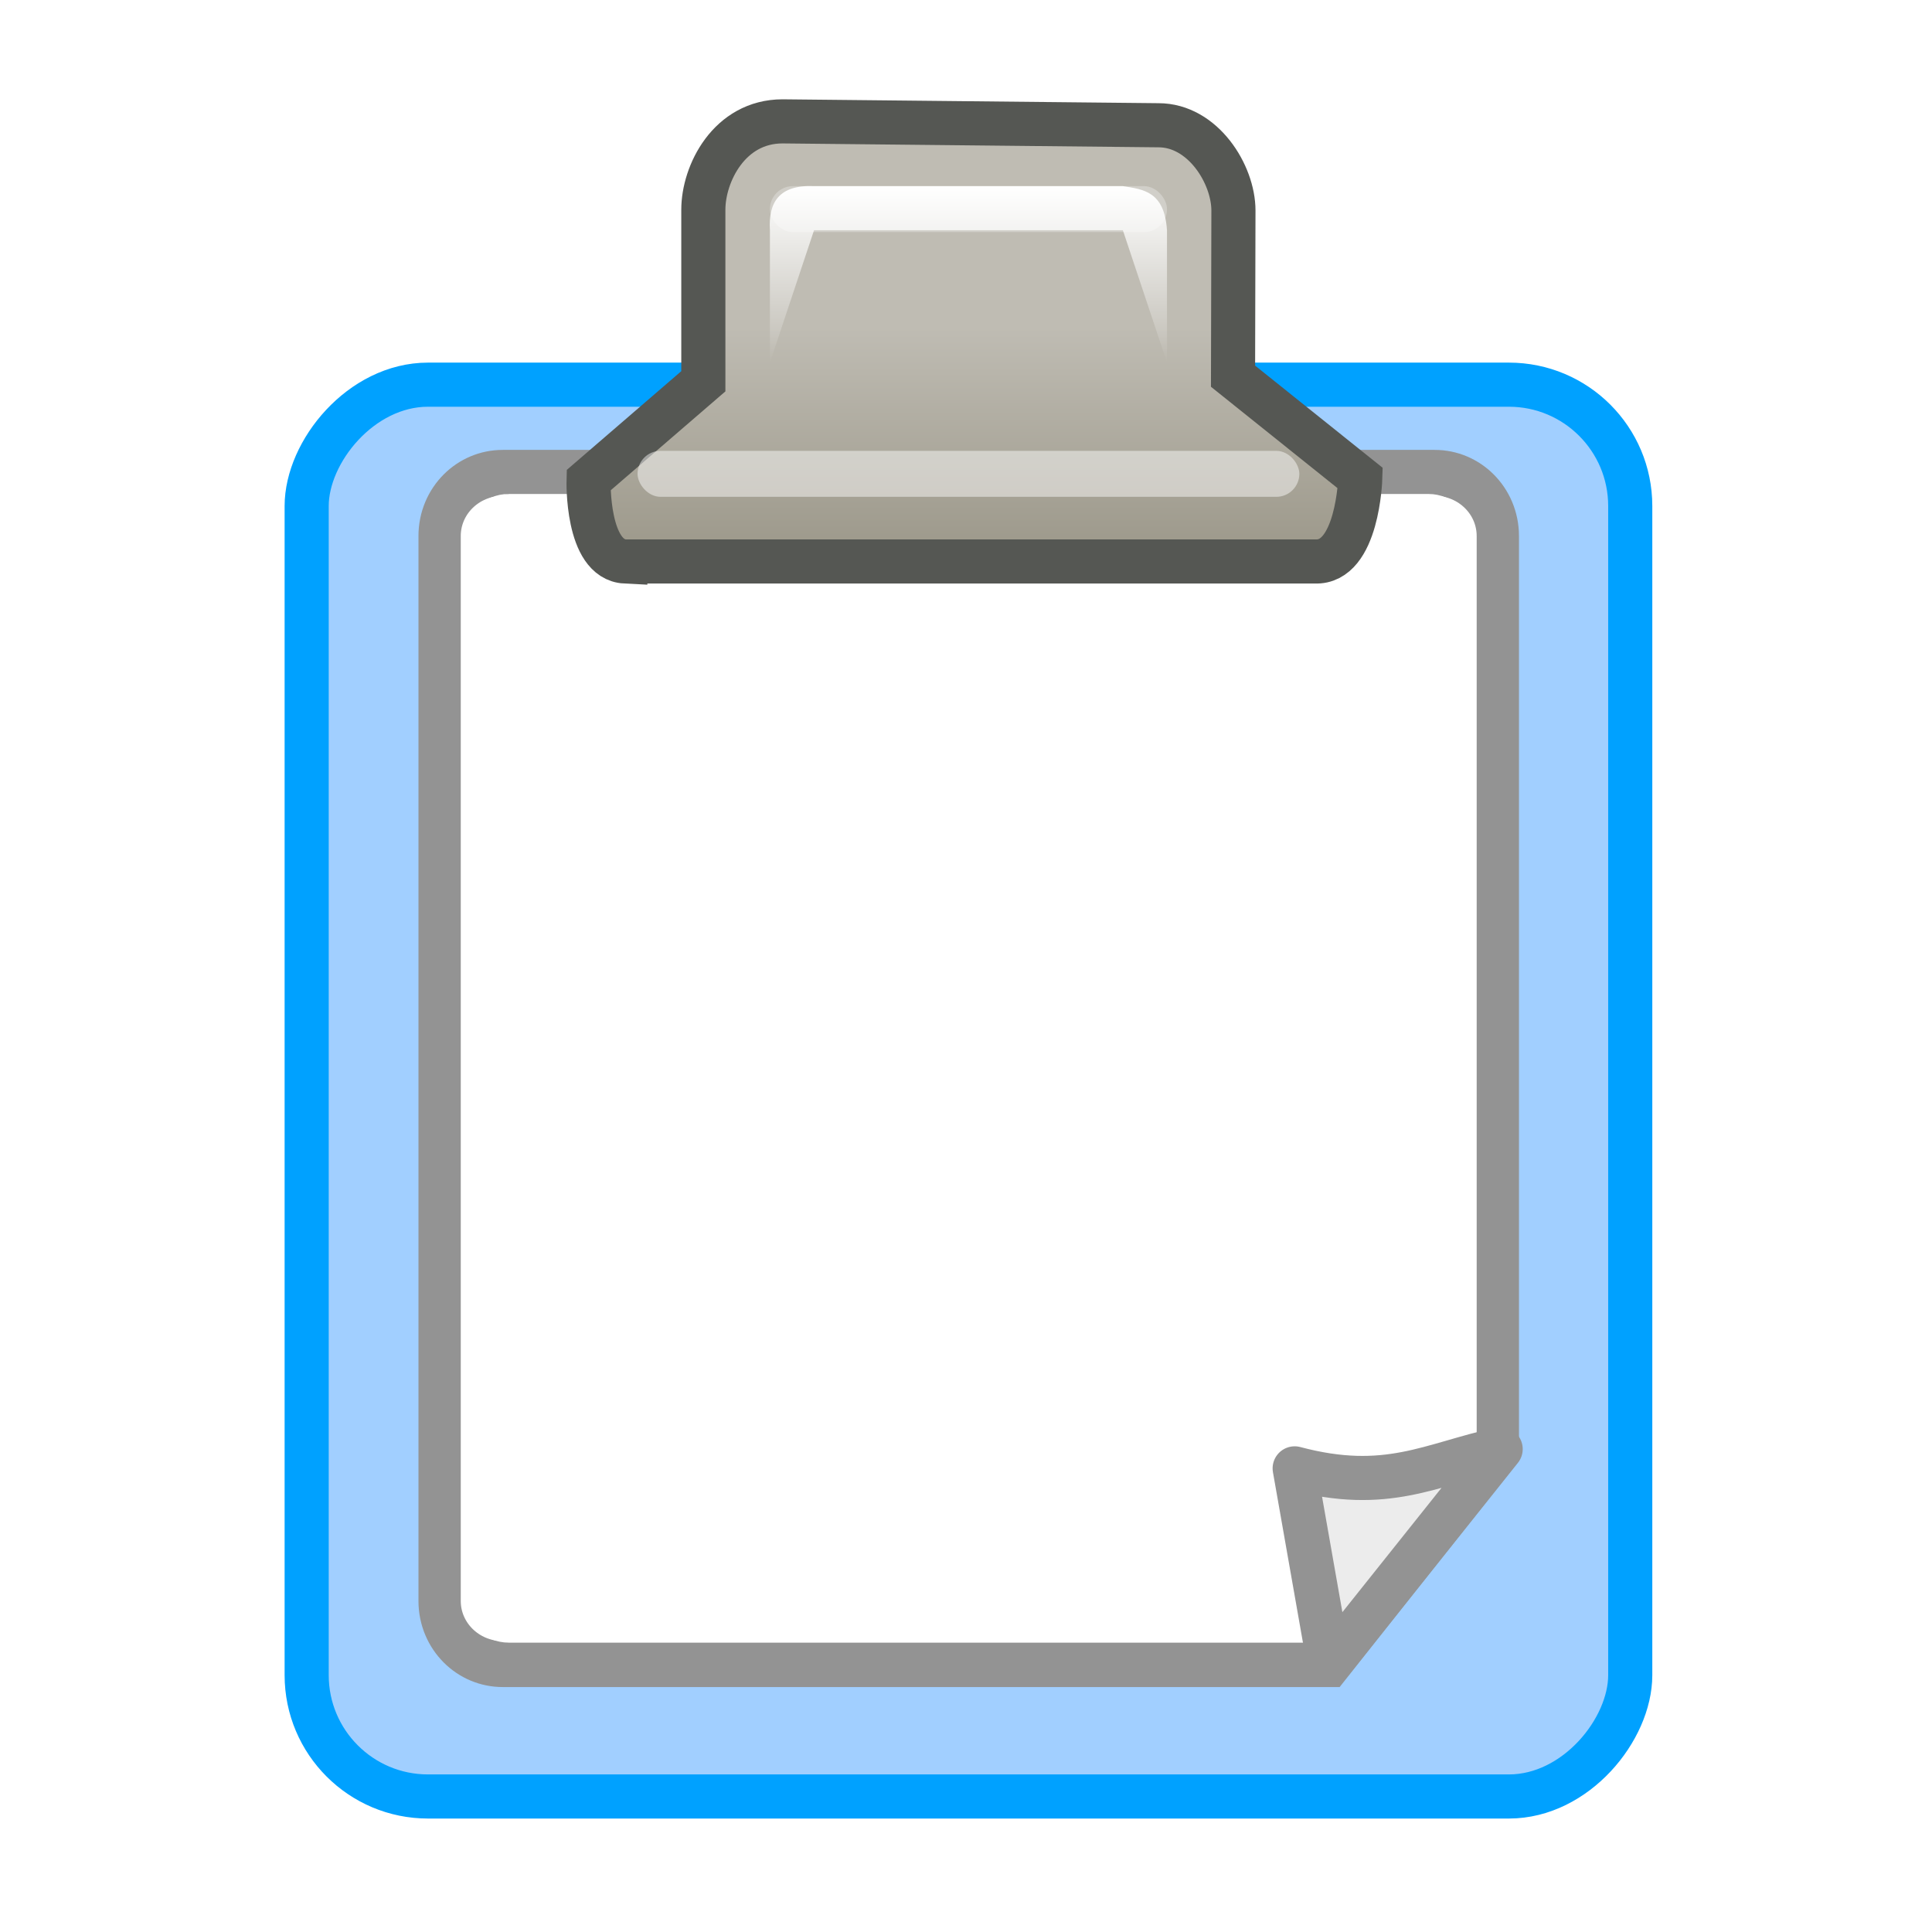 <?xml version="1.0" encoding="UTF-8" standalone="no"?>
<!-- Created with Inkscape (http://www.inkscape.org/) -->

<svg
   xmlns:dc="http://purl.org/dc/elements/1.1/"
   xmlns:cc="http://creativecommons.org/ns#"
   xmlns:rdf="http://www.w3.org/1999/02/22-rdf-syntax-ns#"
   xmlns:svg="http://www.w3.org/2000/svg"
   xmlns="http://www.w3.org/2000/svg"
   xmlns:xlink="http://www.w3.org/1999/xlink"
   xmlns:sodipodi="http://sodipodi.sourceforge.net/DTD/sodipodi-0.dtd"
   xmlns:inkscape="http://www.inkscape.org/namespaces/inkscape"
   width="128"
   height="128"
   id="svg7854"
   sodipodi:version="0.32"
   inkscape:version="0.48.5 r10040"
   version="1.0"
   sodipodi:docname="task-due.svg"
   inkscape:output_extension="org.inkscape.output.svg.inkscape"
   inkscape:export-xdpi="90"
   inkscape:export-ydpi="90">
  <defs
     id="defs7856">
    <linearGradient
       inkscape:collect="always"
       id="linearGradient5379">
      <stop
         style="stop-color:#ffffff;stop-opacity:1;"
         offset="0"
         id="stop5381" />
      <stop
         style="stop-color:#ffffff;stop-opacity:0;"
         offset="1"
         id="stop5383" />
    </linearGradient>
    <linearGradient
       id="linearGradient5586">
      <stop
         style="stop-color:#bfbcb3;stop-opacity:1;"
         offset="0"
         id="stop5588" />
      <stop
         style="stop-color:#9c988a;stop-opacity:1;"
         offset="1"
         id="stop5590" />
    </linearGradient>
    <linearGradient
       inkscape:collect="always"
       xlink:href="#linearGradient5586"
       id="linearGradient5592"
       x1="24.635"
       y1="7.203"
       x2="24.635"
       y2="12.381"
       gradientUnits="userSpaceOnUse"
       gradientTransform="translate(0,2)" />
    <filter
       inkscape:collect="always"
       x="-0.085"
       width="1.171"
       y="-0.737"
       height="2.474"
       id="filter5670"
       color-interpolation-filters="sRGB">
      <feGaussianBlur
         inkscape:collect="always"
         stdDeviation="0.384"
         id="feGaussianBlur5672" />
    </filter>
    <filter
       inkscape:collect="always"
       x="-0.091"
       width="1.181"
       y="-0.319"
       height="1.638"
       id="filter5766"
       color-interpolation-filters="sRGB">
      <feGaussianBlur
         inkscape:collect="always"
         stdDeviation="0.793"
         id="feGaussianBlur5768" />
    </filter>
    <linearGradient
       inkscape:collect="always"
       xlink:href="#linearGradient5379"
       id="linearGradient5385"
       x1="24.498"
       y1="3.998"
       x2="24.498"
       y2="8"
       gradientUnits="userSpaceOnUse"
       gradientTransform="translate(0,2)" />
  </defs>
  <sodipodi:namedview
     id="base"
     pagecolor="#ffffff"
     bordercolor="#666666"
     borderopacity="1"
     gridtolerance="10000"
     guidetolerance="10"
     objecttolerance="10"
     inkscape:pageopacity="0.0"
     inkscape:pageshadow="2"
     inkscape:zoom="4"
     inkscape:cx="58.815781"
     inkscape:cy="64.207854"
     inkscape:document-units="px"
     inkscape:current-layer="layer1"
     width="48px"
     height="48px"
     inkscape:showpageshadow="false"
     inkscape:window-width="1197"
     inkscape:window-height="972"
     inkscape:window-x="182"
     inkscape:window-y="25"
     showgrid="true"
     borderlayer="false"
     inkscape:window-maximized="0"
     showborder="true">
    <inkscape:grid
       type="xygrid"
       id="grid5362"
       empspacing="8"
       visible="true"
       enabled="true"
       snapvisiblegridlinesonly="true"
       spacingx="4px"
       spacingy="4px" />
  </sodipodi:namedview>
  <g
     inkscape:label="Layer 1"
     inkscape:groupmode="layer"
     id="layer1"
     transform="matrix(2.923,0,0,2.923,-7.451,-5.206)">
    <rect
       style="color:#000000;fill:#a1cfff;fill-opacity:1;fill-rule:nonzero;stroke:#00A1FF;stroke-width:1;stroke-linecap:butt;stroke-linejoin:miter;stroke-miterlimit:4;stroke-opacity:1;stroke-dasharray:none;stroke-dashoffset:0;marker:none;visibility:visible;display:block;overflow:visible;enable-background:accumulate;opacity:1"
       id="rect4613"
       width="30"
       height="32"
       x="9.5"
       y="-42.5"
       rx="2.75"
       ry="2.75"
       transform="scale(1,-1)" />
    <path
       sodipodi:nodetypes="ccccccccc"
       id="path5674"
       d="m 16.722,14.507 15.632,0 c 0.972,0.044 1.027,-1.889 1.027,-1.889 l -2.884,-2.31 0.009,-0.755 c 0,0 -12.015,-0.021 -12.015,-0.021 l 0,0.89 -2.601,2.243 c 0,0 -0.052,1.798 0.832,1.842 z"
       style="opacity:0.441;color:#000000;fill:#000000;fill-opacity:1;fill-rule:nonzero;stroke:none;stroke-width:1;marker:none;visibility:visible;display:block;overflow:visible;filter:url(#filter5766);enable-background:accumulate"
       transform="matrix(1.05,0,0,1.05,-1.238,0.334)"
       inkscape:connector-curvature="0" />
    <g
       id="g5646"
       transform="matrix(0.623,0,0,0.677,35.31,9.765)">
      <g
         inkscape:label="Shadow"
         id="layer6"
         transform="matrix(1.1,0,0,1,-43.742,5.919)">
        <g
           transform="matrix(1,0,0,0.556,-4.549998e-7,13.889)"
           inkscape:label="Shadow"
           id="g2043">
          <g
             inkscape:label="Shadow"
             id="g2036"
             style="display:inline">
            <g
               transform="matrix(1.053,0,0,1.286,-1.263,-13.429)"
               style="opacity:0.4"
               id="g3712" />
          </g>
        </g>
        <g
           transform="translate(50.689,6.215)"
           style="display:inline"
           inkscape:label="pixmap"
           id="g2285" />
        <g
           id="g891"
           transform="matrix(0.187,0,0,0.187,29.581,63.838)" />
      </g>
      <g
         id="g5657"
         inkscape:label="Base"
         style="display:inline" />
      <g
         style="display:inline"
         inkscape:label="Text"
         id="layer5">
        <path
           style="color:#000000;fill:#ffffff;fill-opacity:1;fill-rule:evenodd;stroke:#939393;stroke-width:1.539;stroke-linecap:butt;stroke-linejoin:miter;stroke-miterlimit:4;stroke-opacity:1;stroke-dashoffset:0;marker:none;visibility:visible;display:inline;overflow:visible"
           d="m -34.295,4.039 33.906,0 c 1.272,0 2.297,0.943 2.297,2.114 l 0,30.669 c 0,0 -6.108,7.098 -6.108,7.098 l -30.095,0 c -1.272,0 -2.297,-0.943 -2.297,-2.114 l 0,-35.653 c 0,-1.171 1.024,-2.114 2.297,-2.114 z"
           id="rect2373"
           sodipodi:nodetypes="ccccccccc"
           inkscape:connector-curvature="0" />
        <path
           style="color:#000000;fill:none;stroke:#ffffff;stroke-width:1.539;stroke-linecap:butt;stroke-linejoin:miter;stroke-miterlimit:4;stroke-opacity:1;stroke-dashoffset:0;marker:none;visibility:visible;display:inline;overflow:visible"
           d="m -34.078,5.515 33.463,0 c 0.509,0 0.919,0.377 0.919,0.846 l 0,29.873 c 0,0 -5.532,6.199 -5.532,6.199 l -28.85,0 c -0.509,0 -0.919,-0.377 -0.919,-0.846 l 0,-35.227 c 0,-0.469 0.41,-0.846 0.919,-0.846 z"
           id="rect2423"
           sodipodi:nodetypes="ccccccccc"
           inkscape:connector-curvature="0" />
      </g>
    </g>
    <path
       style="color:#000000;fill:url(#linearGradient5592);fill-opacity:1;fill-rule:nonzero;stroke:#555753;stroke-width:1;stroke-linecap:butt;stroke-linejoin:miter;stroke-miterlimit:4;stroke-opacity:1;stroke-dasharray:none;stroke-dashoffset:0;marker:none;visibility:visible;display:block;overflow:visible;enable-background:accumulate"
       d="m 16.722,14.507 15.632,0 c 0.972,0.044 1.027,-1.889 1.027,-1.889 l -2.884,-2.31 0.009,-3.755 c 0,-0.823 -0.692,-1.933 -1.699,-1.933 l -8.52,-0.088 c -1.212,0 -1.796,1.188 -1.796,2.001 l 0,3.89 -2.601,2.243 c 0,0 -0.052,1.798 0.832,1.842 z"
       id="path5584"
       sodipodi:nodetypes="ccccccccccc"
       inkscape:connector-curvature="0" />
    <rect
       style="opacity:0.465;color:#000000;fill:#ffffff;fill-opacity:1;fill-rule:nonzero;stroke:none;stroke-width:1;marker:none;visibility:visible;display:block;overflow:visible;enable-background:accumulate"
       id="rect5594"
       width="15"
       height="1.042"
       x="17"
       y="12"
       rx="0.521"
       ry="0.521" />
    <rect
       ry="0.521"
       rx="0.521"
       y="6"
       x="20"
       height="1.042"
       width="9"
       id="rect5596"
       style="opacity:0.535;color:#000000;fill:#ffffff;fill-opacity:1;fill-rule:nonzero;stroke:none;stroke-width:1;marker:none;visibility:visible;display:block;overflow:visible;filter:url(#filter5670);enable-background:accumulate" />
    <path
       style="color:#000000;fill:#ececec;fill-opacity:1;fill-rule:nonzero;stroke:#939393;stroke-width:1;stroke-linecap:round;stroke-linejoin:round;stroke-miterlimit:4;stroke-opacity:1;stroke-dasharray:none;stroke-dashoffset:0;marker:none;visibility:visible;display:inline;overflow:visible;enable-background:accumulate"
       d="m 32.675,39.5 -0.781,-4.437 c 2.089,0.556 3.074,-0.087 4.669,-0.437 l -3.888,4.875 z"
       id="path4653"
       sodipodi:nodetypes="cccc"
       inkscape:connector-curvature="0" />
    <path
       style="color:#000000;fill:url(#linearGradient5385);fill-opacity:1;fill-rule:nonzero;stroke:none;stroke-width:1;marker:none;visibility:visible;display:inline;overflow:visible;enable-background:accumulate"
       d="M 20,10 20,7 C 19.961,6.368 20.208,5.966 21,6 l 7,0 c 0.463,0.074 0.942,0.116 1,1 l 0,3 -1,-3 -7,0 -1,3 z"
       id="path5377"
       sodipodi:nodetypes="ccccccccc"
       inkscape:connector-curvature="0" />
  </g>
</svg>
